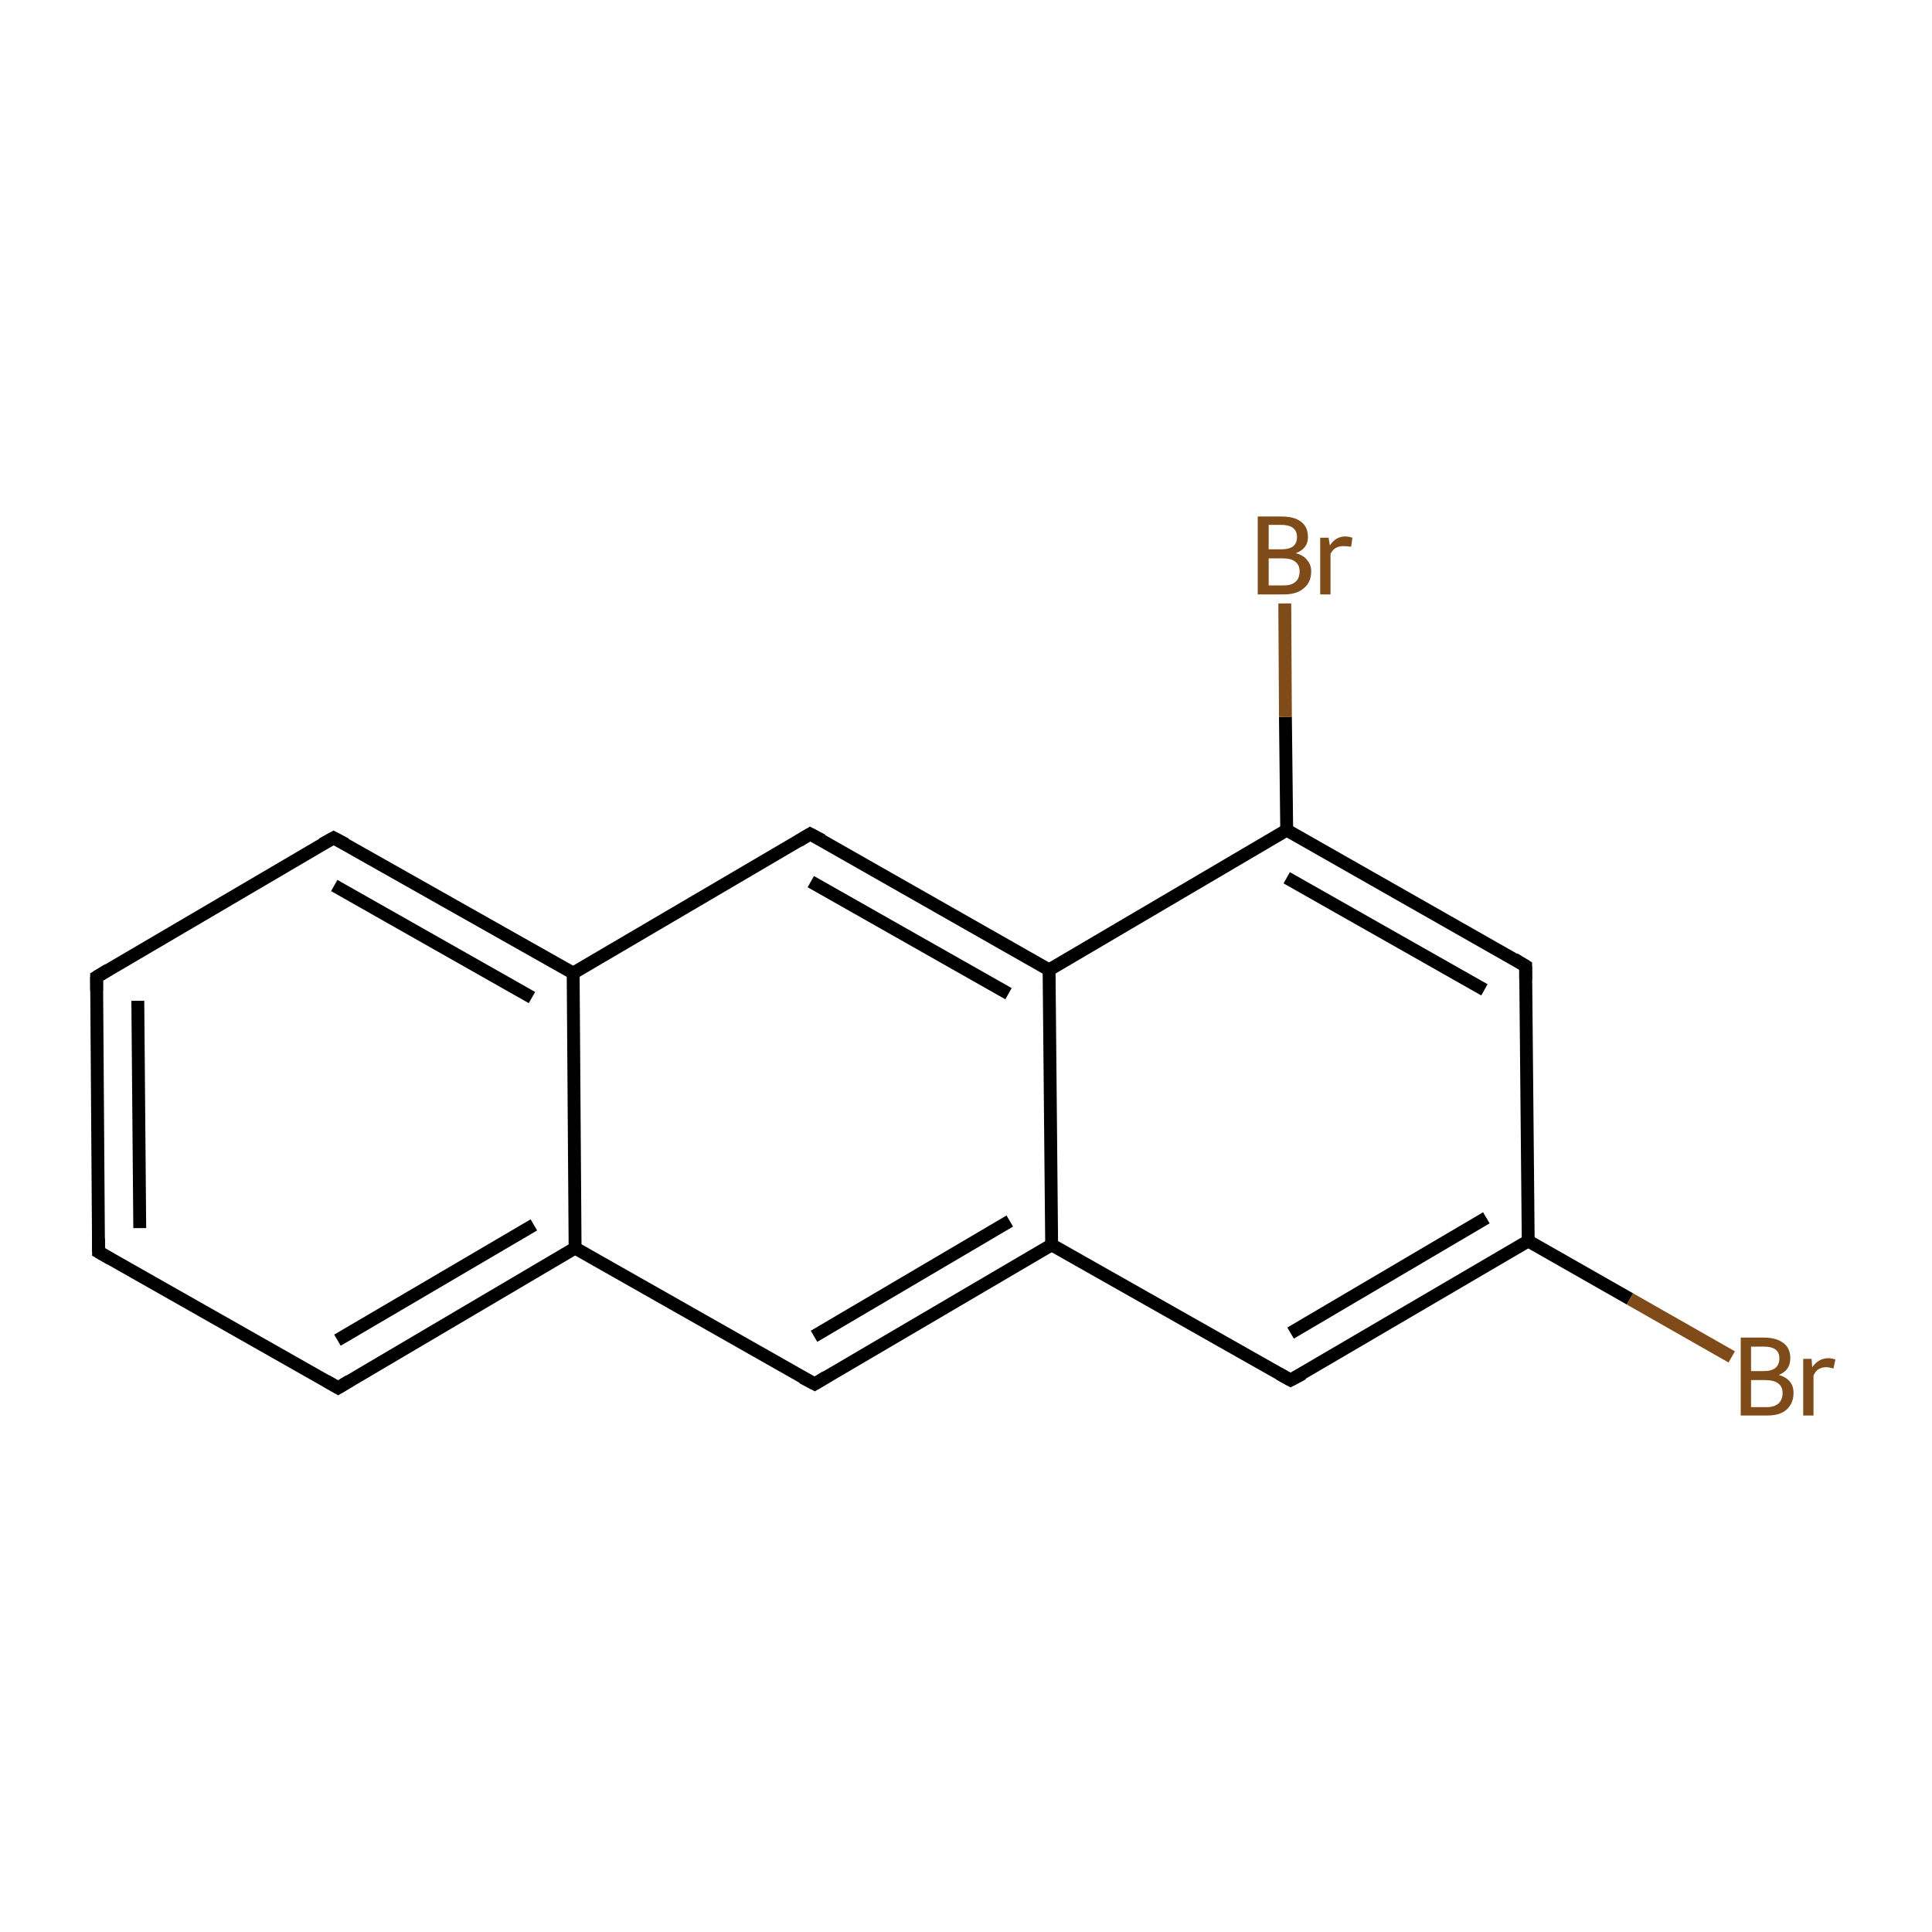 <?xml version='1.0' encoding='iso-8859-1'?>
<svg version='1.1' baseProfile='full'
              xmlns='http://www.w3.org/2000/svg'
                      xmlns:rdkit='http://www.rdkit.org/xml'
                      xmlns:xlink='http://www.w3.org/1999/xlink'
                  xml:space='preserve'
width='300px' height='300px' viewBox='0 0 300 300'>
<!-- END OF HEADER -->
<rect style='opacity:1.0;fill:#FFFFFF;stroke:none' width='300.0' height='300.0' x='0.0' y='0.0'> </rect>
<path class='bond-0 atom-0 atom-1' d='M 15.3,194.4 L 15.0,151.7' style='fill:none;fill-rule:evenodd;stroke:#000000;stroke-width:2.0px;stroke-linecap:butt;stroke-linejoin:miter;stroke-opacity:1' />
<path class='bond-0 atom-0 atom-1' d='M 21.7,190.7 L 21.4,155.4' style='fill:none;fill-rule:evenodd;stroke:#000000;stroke-width:2.0px;stroke-linecap:butt;stroke-linejoin:miter;stroke-opacity:1' />
<path class='bond-1 atom-1 atom-2' d='M 15.0,151.7 L 51.8,130.1' style='fill:none;fill-rule:evenodd;stroke:#000000;stroke-width:2.0px;stroke-linecap:butt;stroke-linejoin:miter;stroke-opacity:1' />
<path class='bond-2 atom-2 atom-3' d='M 51.8,130.1 L 89.0,151.1' style='fill:none;fill-rule:evenodd;stroke:#000000;stroke-width:2.0px;stroke-linecap:butt;stroke-linejoin:miter;stroke-opacity:1' />
<path class='bond-2 atom-2 atom-3' d='M 51.9,137.5 L 82.6,154.9' style='fill:none;fill-rule:evenodd;stroke:#000000;stroke-width:2.0px;stroke-linecap:butt;stroke-linejoin:miter;stroke-opacity:1' />
<path class='bond-3 atom-3 atom-4' d='M 89.0,151.1 L 125.8,129.5' style='fill:none;fill-rule:evenodd;stroke:#000000;stroke-width:2.0px;stroke-linecap:butt;stroke-linejoin:miter;stroke-opacity:1' />
<path class='bond-4 atom-4 atom-5' d='M 125.8,129.5 L 162.9,150.6' style='fill:none;fill-rule:evenodd;stroke:#000000;stroke-width:2.0px;stroke-linecap:butt;stroke-linejoin:miter;stroke-opacity:1' />
<path class='bond-4 atom-4 atom-5' d='M 125.9,136.9 L 156.6,154.3' style='fill:none;fill-rule:evenodd;stroke:#000000;stroke-width:2.0px;stroke-linecap:butt;stroke-linejoin:miter;stroke-opacity:1' />
<path class='bond-5 atom-5 atom-6' d='M 162.9,150.6 L 163.3,193.3' style='fill:none;fill-rule:evenodd;stroke:#000000;stroke-width:2.0px;stroke-linecap:butt;stroke-linejoin:miter;stroke-opacity:1' />
<path class='bond-6 atom-6 atom-7' d='M 163.3,193.3 L 126.5,214.9' style='fill:none;fill-rule:evenodd;stroke:#000000;stroke-width:2.0px;stroke-linecap:butt;stroke-linejoin:miter;stroke-opacity:1' />
<path class='bond-6 atom-6 atom-7' d='M 156.8,189.6 L 126.4,207.5' style='fill:none;fill-rule:evenodd;stroke:#000000;stroke-width:2.0px;stroke-linecap:butt;stroke-linejoin:miter;stroke-opacity:1' />
<path class='bond-7 atom-7 atom-8' d='M 126.5,214.9 L 89.3,193.8' style='fill:none;fill-rule:evenodd;stroke:#000000;stroke-width:2.0px;stroke-linecap:butt;stroke-linejoin:miter;stroke-opacity:1' />
<path class='bond-8 atom-8 atom-9' d='M 89.3,193.8 L 52.5,215.5' style='fill:none;fill-rule:evenodd;stroke:#000000;stroke-width:2.0px;stroke-linecap:butt;stroke-linejoin:miter;stroke-opacity:1' />
<path class='bond-8 atom-8 atom-9' d='M 82.9,190.2 L 52.4,208.1' style='fill:none;fill-rule:evenodd;stroke:#000000;stroke-width:2.0px;stroke-linecap:butt;stroke-linejoin:miter;stroke-opacity:1' />
<path class='bond-9 atom-6 atom-10' d='M 163.3,193.3 L 200.4,214.3' style='fill:none;fill-rule:evenodd;stroke:#000000;stroke-width:2.0px;stroke-linecap:butt;stroke-linejoin:miter;stroke-opacity:1' />
<path class='bond-10 atom-10 atom-11' d='M 200.4,214.3 L 237.3,192.7' style='fill:none;fill-rule:evenodd;stroke:#000000;stroke-width:2.0px;stroke-linecap:butt;stroke-linejoin:miter;stroke-opacity:1' />
<path class='bond-10 atom-10 atom-11' d='M 200.4,207.0 L 230.8,189.1' style='fill:none;fill-rule:evenodd;stroke:#000000;stroke-width:2.0px;stroke-linecap:butt;stroke-linejoin:miter;stroke-opacity:1' />
<path class='bond-11 atom-11 atom-12' d='M 237.3,192.7 L 236.9,150.0' style='fill:none;fill-rule:evenodd;stroke:#000000;stroke-width:2.0px;stroke-linecap:butt;stroke-linejoin:miter;stroke-opacity:1' />
<path class='bond-12 atom-12 atom-13' d='M 236.9,150.0 L 199.8,128.9' style='fill:none;fill-rule:evenodd;stroke:#000000;stroke-width:2.0px;stroke-linecap:butt;stroke-linejoin:miter;stroke-opacity:1' />
<path class='bond-12 atom-12 atom-13' d='M 230.5,153.7 L 199.8,136.3' style='fill:none;fill-rule:evenodd;stroke:#000000;stroke-width:2.0px;stroke-linecap:butt;stroke-linejoin:miter;stroke-opacity:1' />
<path class='bond-13 atom-13 atom-14' d='M 199.8,128.9 L 199.6,111.3' style='fill:none;fill-rule:evenodd;stroke:#000000;stroke-width:2.0px;stroke-linecap:butt;stroke-linejoin:miter;stroke-opacity:1' />
<path class='bond-13 atom-13 atom-14' d='M 199.6,111.3 L 199.5,93.7' style='fill:none;fill-rule:evenodd;stroke:#7F4C19;stroke-width:2.0px;stroke-linecap:butt;stroke-linejoin:miter;stroke-opacity:1' />
<path class='bond-14 atom-11 atom-15' d='M 237.3,192.7 L 253.1,201.7' style='fill:none;fill-rule:evenodd;stroke:#000000;stroke-width:2.0px;stroke-linecap:butt;stroke-linejoin:miter;stroke-opacity:1' />
<path class='bond-14 atom-11 atom-15' d='M 253.1,201.7 L 268.9,210.7' style='fill:none;fill-rule:evenodd;stroke:#7F4C19;stroke-width:2.0px;stroke-linecap:butt;stroke-linejoin:miter;stroke-opacity:1' />
<path class='bond-15 atom-9 atom-0' d='M 52.5,215.5 L 15.3,194.4' style='fill:none;fill-rule:evenodd;stroke:#000000;stroke-width:2.0px;stroke-linecap:butt;stroke-linejoin:miter;stroke-opacity:1' />
<path class='bond-16 atom-8 atom-3' d='M 89.3,193.8 L 89.0,151.1' style='fill:none;fill-rule:evenodd;stroke:#000000;stroke-width:2.0px;stroke-linecap:butt;stroke-linejoin:miter;stroke-opacity:1' />
<path class='bond-17 atom-13 atom-5' d='M 199.8,128.9 L 162.9,150.6' style='fill:none;fill-rule:evenodd;stroke:#000000;stroke-width:2.0px;stroke-linecap:butt;stroke-linejoin:miter;stroke-opacity:1' />
<path d='M 15.3,192.3 L 15.3,194.4 L 17.2,195.5' style='fill:none;stroke:#000000;stroke-width:2.0px;stroke-linecap:butt;stroke-linejoin:miter;stroke-miterlimit:10;stroke-opacity:1;' />
<path d='M 15.0,153.8 L 15.0,151.7 L 16.8,150.6' style='fill:none;stroke:#000000;stroke-width:2.0px;stroke-linecap:butt;stroke-linejoin:miter;stroke-miterlimit:10;stroke-opacity:1;' />
<path d='M 50.0,131.1 L 51.8,130.1 L 53.7,131.1' style='fill:none;stroke:#000000;stroke-width:2.0px;stroke-linecap:butt;stroke-linejoin:miter;stroke-miterlimit:10;stroke-opacity:1;' />
<path d='M 124.0,130.6 L 125.8,129.5 L 127.7,130.5' style='fill:none;stroke:#000000;stroke-width:2.0px;stroke-linecap:butt;stroke-linejoin:miter;stroke-miterlimit:10;stroke-opacity:1;' />
<path d='M 128.3,213.8 L 126.5,214.9 L 124.6,213.9' style='fill:none;stroke:#000000;stroke-width:2.0px;stroke-linecap:butt;stroke-linejoin:miter;stroke-miterlimit:10;stroke-opacity:1;' />
<path d='M 54.3,214.4 L 52.5,215.5 L 50.6,214.4' style='fill:none;stroke:#000000;stroke-width:2.0px;stroke-linecap:butt;stroke-linejoin:miter;stroke-miterlimit:10;stroke-opacity:1;' />
<path d='M 198.6,213.3 L 200.4,214.3 L 202.3,213.3' style='fill:none;stroke:#000000;stroke-width:2.0px;stroke-linecap:butt;stroke-linejoin:miter;stroke-miterlimit:10;stroke-opacity:1;' />
<path d='M 236.9,152.1 L 236.9,150.0 L 235.1,148.9' style='fill:none;stroke:#000000;stroke-width:2.0px;stroke-linecap:butt;stroke-linejoin:miter;stroke-miterlimit:10;stroke-opacity:1;' />
<path class='atom-14' d='M 201.2 85.9
Q 202.4 86.2, 203.0 87.0
Q 203.6 87.7, 203.6 88.7
Q 203.6 90.4, 202.5 91.3
Q 201.4 92.3, 199.4 92.3
L 195.3 92.3
L 195.3 80.2
L 198.9 80.2
Q 201.0 80.2, 202.0 81.0
Q 203.1 81.8, 203.1 83.4
Q 203.1 85.2, 201.2 85.9
M 197.0 81.5
L 197.0 85.3
L 198.9 85.3
Q 200.1 85.3, 200.7 84.9
Q 201.4 84.4, 201.4 83.4
Q 201.4 81.5, 198.9 81.5
L 197.0 81.5
M 199.4 90.9
Q 200.6 90.9, 201.2 90.3
Q 201.8 89.8, 201.8 88.7
Q 201.8 87.7, 201.1 87.2
Q 200.5 86.7, 199.1 86.7
L 197.0 86.7
L 197.0 90.9
L 199.4 90.9
' fill='#7F4C19'/>
<path class='atom-14' d='M 206.3 83.5
L 206.5 84.7
Q 207.4 83.3, 208.9 83.3
Q 209.4 83.3, 210.0 83.5
L 209.8 84.9
Q 209.1 84.8, 208.6 84.8
Q 207.9 84.8, 207.4 85.1
Q 207.0 85.3, 206.6 86.0
L 206.6 92.3
L 205.0 92.3
L 205.0 83.5
L 206.3 83.5
' fill='#7F4C19'/>
<path class='atom-15' d='M 276.2 213.5
Q 277.3 213.8, 277.9 214.5
Q 278.5 215.2, 278.5 216.3
Q 278.5 217.9, 277.4 218.9
Q 276.4 219.8, 274.4 219.8
L 270.3 219.8
L 270.3 207.7
L 273.9 207.7
Q 275.9 207.7, 277.0 208.6
Q 278.0 209.4, 278.0 210.9
Q 278.0 212.8, 276.2 213.5
M 271.9 209.1
L 271.9 212.9
L 273.9 212.9
Q 275.1 212.9, 275.7 212.4
Q 276.3 211.9, 276.3 210.9
Q 276.3 209.1, 273.9 209.1
L 271.9 209.1
M 274.4 218.5
Q 275.5 218.5, 276.2 217.9
Q 276.8 217.3, 276.8 216.3
Q 276.8 215.3, 276.1 214.8
Q 275.4 214.3, 274.1 214.3
L 271.9 214.3
L 271.9 218.5
L 274.4 218.5
' fill='#7F4C19'/>
<path class='atom-15' d='M 281.3 211.0
L 281.4 212.3
Q 282.4 210.9, 283.9 210.9
Q 284.4 210.9, 285.0 211.1
L 284.7 212.5
Q 284.0 212.3, 283.6 212.3
Q 282.9 212.3, 282.4 212.6
Q 281.9 212.9, 281.6 213.6
L 281.6 219.8
L 280.0 219.8
L 280.0 211.0
L 281.3 211.0
' fill='#7F4C19'/>
</svg>

